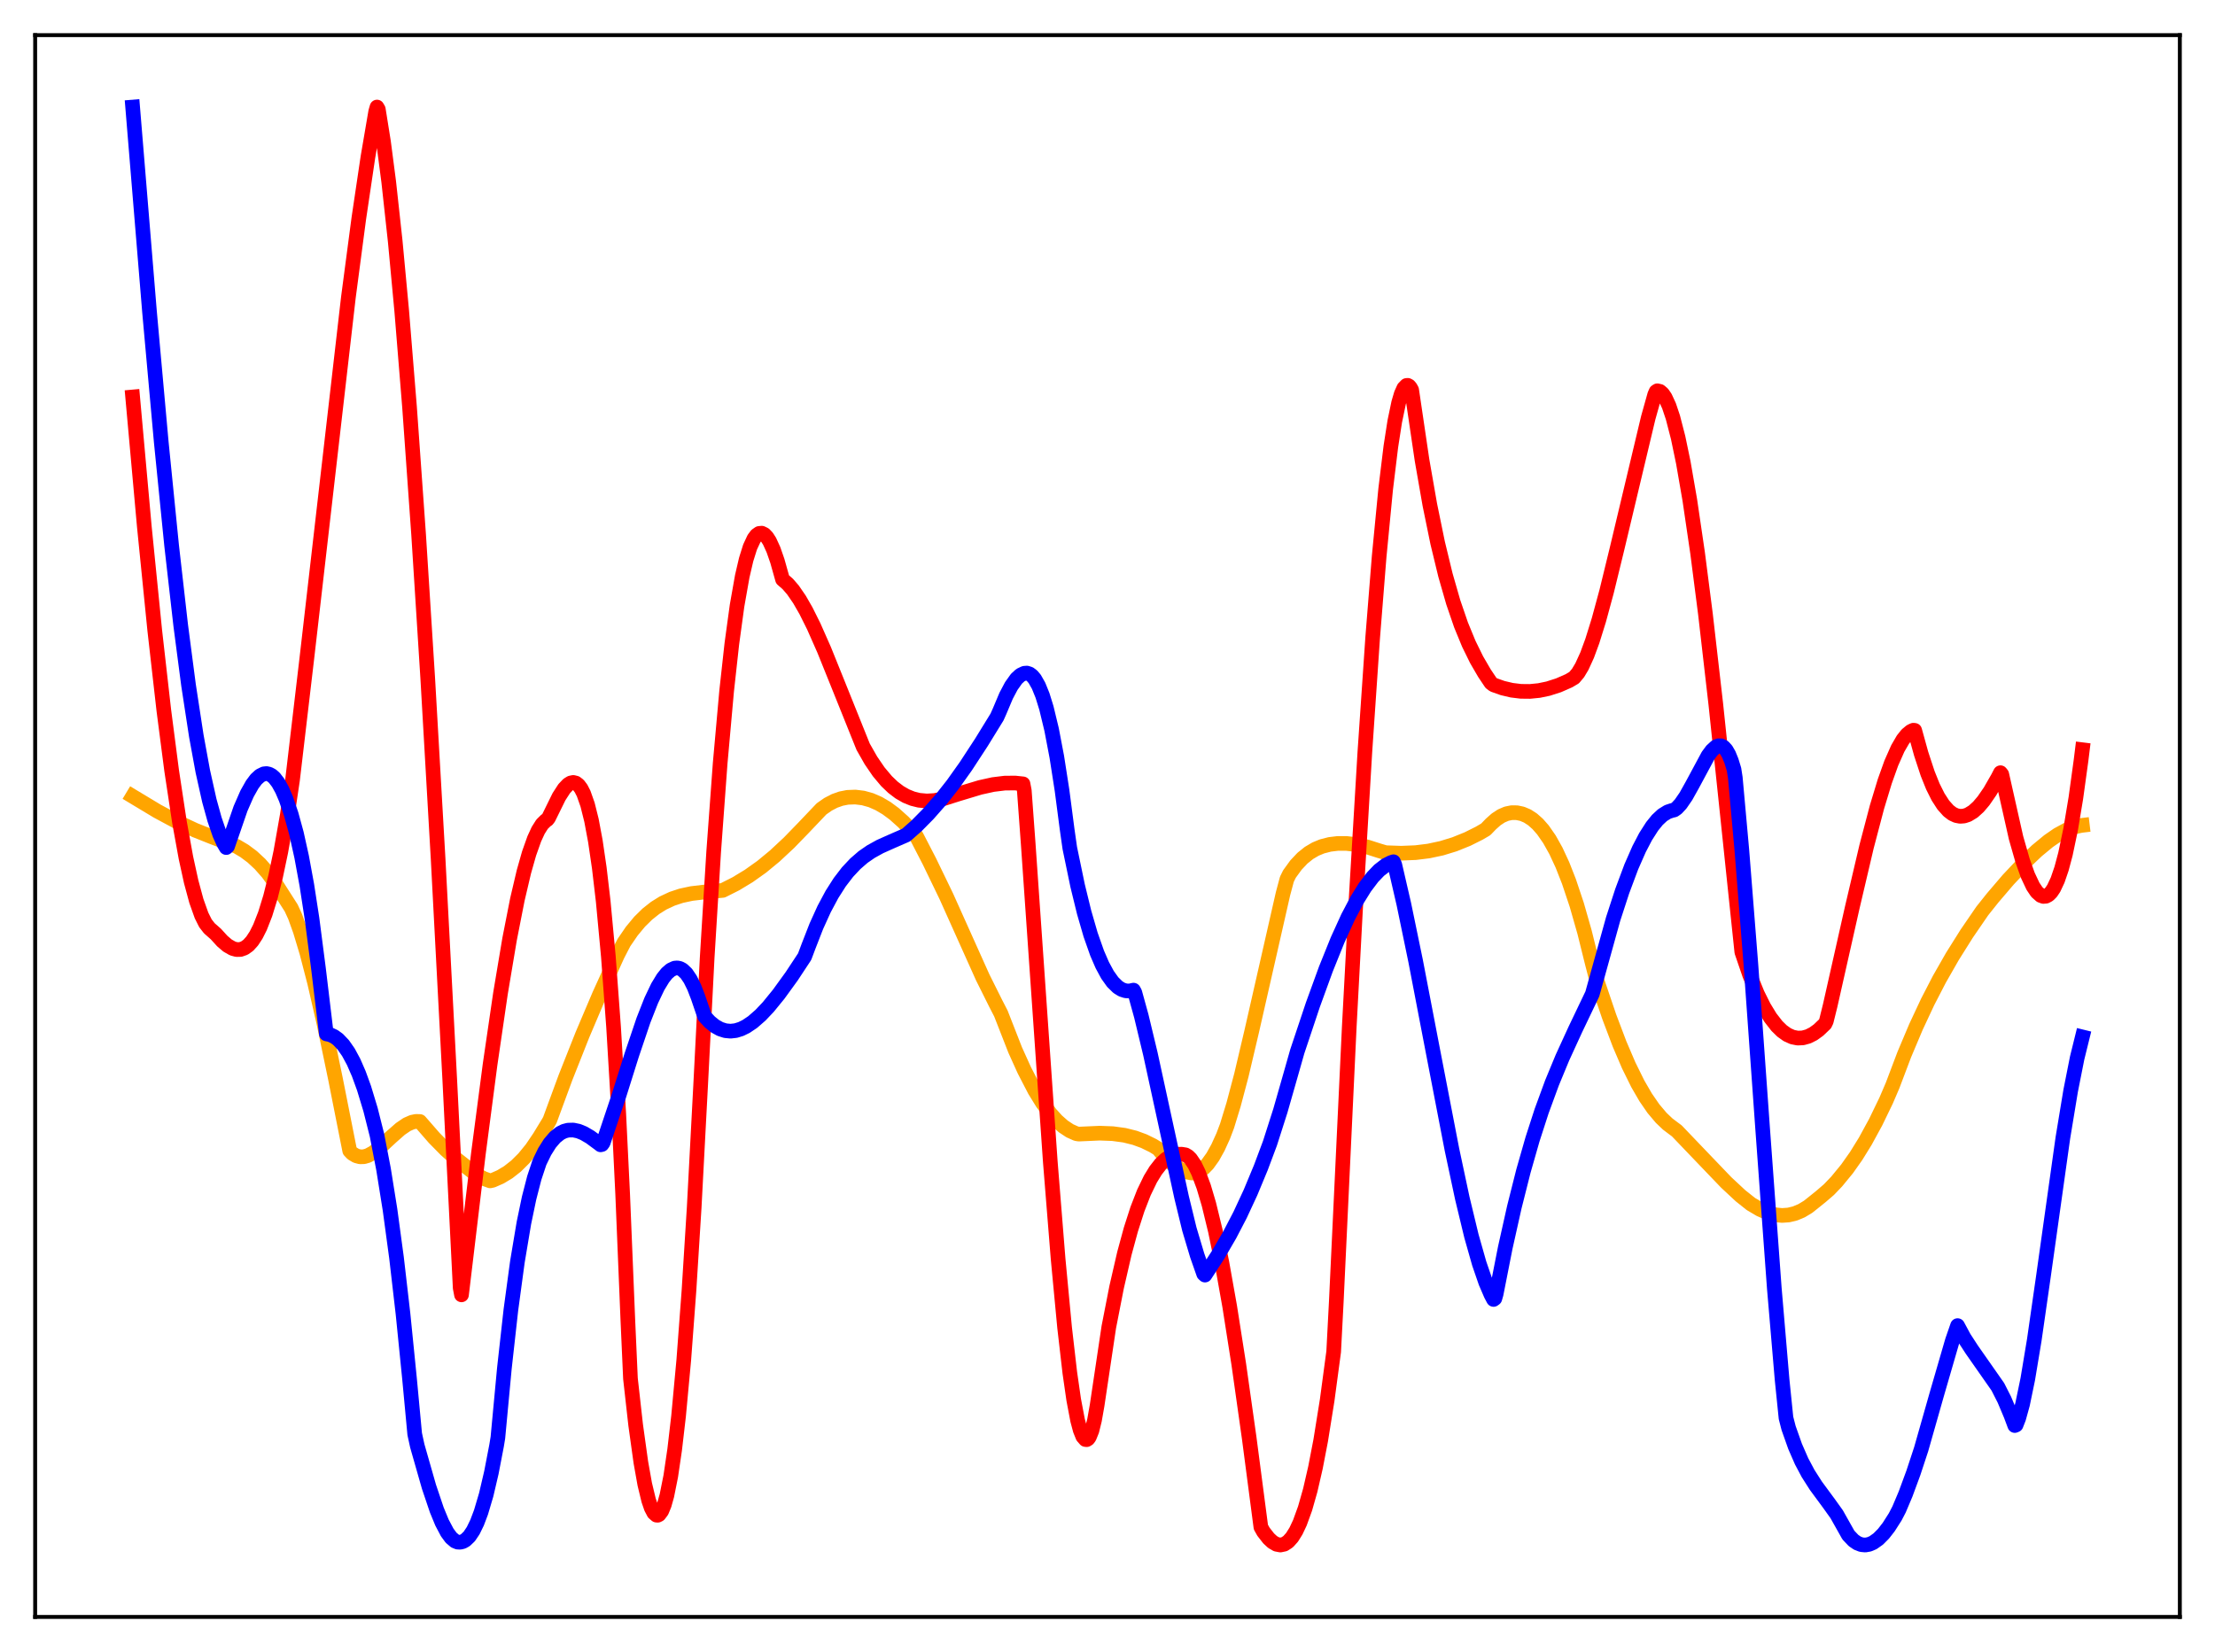 <?xml version="1.0" encoding="utf-8" standalone="no"?>
<!DOCTYPE svg PUBLIC "-//W3C//DTD SVG 1.1//EN"
  "http://www.w3.org/Graphics/SVG/1.1/DTD/svg11.dtd">
<svg xmlns:xlink="http://www.w3.org/1999/xlink" width="453.6pt" height="338.4pt" viewBox="0 0 453.6 338.4" xmlns="http://www.w3.org/2000/svg" version="1.1">
 <defs>
  <style type="text/css">*{stroke-linejoin: round; stroke-linecap: butt}</style>
 </defs>
 <g id="figure_1">
  <g id="patch_1">
   <path d="M 0 338.4 
L 453.6 338.4 
L 453.6 0 
L 0 0 
z
" style="fill: #ffffff"/>
  </g>
  <g id="axes_1">
   <g id="patch_2">
    <path d="M 7.2 331.2 
L 446.4 331.2 
L 446.4 7.2 
L 7.2 7.2 
z
" style="fill: #ffffff"/>
   </g>
   <g id="matplotlib.axis_1"/>
   <g id="matplotlib.axis_2"/>
   <g id="line2d_1">
    <path d="M 27.164 163.114 
L 32.221 166.156 
L 36.214 168.303 
L 39.94 170.045 
L 43.401 171.424 
L 48.458 173.362 
L 50.055 174.308 
L 51.652 175.5 
L 53.249 176.983 
L 54.847 178.8 
L 56.444 180.997 
L 59.638 185.995 
L 60.436 187.741 
L 61.501 190.712 
L 62.832 195.132 
L 64.429 201.291 
L 66.292 209.406 
L 68.688 220.932 
L 71.616 235.713 
L 72.148 236.272 
L 72.947 236.747 
L 73.745 236.957 
L 74.544 236.932 
L 75.343 236.7 
L 76.407 236.124 
L 77.738 235.095 
L 80.134 232.875 
L 81.997 231.236 
L 83.328 230.331 
L 84.393 229.863 
L 85.191 229.698 
L 85.99 229.721 
L 88.918 233.082 
L 91.313 235.519 
L 93.443 237.408 
L 97.436 240.537 
L 99.033 241.396 
L 100.364 241.881 
L 100.896 241.765 
L 102.493 241.06 
L 104.09 240.099 
L 105.687 238.845 
L 107.284 237.259 
L 108.881 235.302 
L 110.479 232.943 
L 112.342 229.887 
L 112.608 229.406 
L 115.802 220.725 
L 119.263 211.989 
L 122.723 203.841 
L 126.449 195.643 
L 127.78 193.064 
L 129.377 190.736 
L 130.975 188.807 
L 132.572 187.233 
L 134.169 185.97 
L 135.766 184.975 
L 137.629 184.103 
L 139.492 183.485 
L 141.622 183.027 
L 144.284 182.712 
L 148.01 182.385 
L 150.672 181.042 
L 153.334 179.432 
L 155.996 177.538 
L 158.657 175.344 
L 161.585 172.613 
L 164.513 169.596 
L 168.24 165.678 
L 169.571 164.748 
L 170.902 164.055 
L 172.233 163.585 
L 173.564 163.323 
L 175.161 163.263 
L 176.758 163.458 
L 178.355 163.902 
L 179.952 164.598 
L 181.549 165.538 
L 183.146 166.717 
L 185.009 168.386 
L 186.873 170.357 
L 187.671 171.289 
L 190.333 176.441 
L 193.793 183.599 
L 201.247 200.201 
L 203.908 205.54 
L 204.973 207.606 
L 207.901 215.093 
L 209.764 219.213 
L 211.894 223.335 
L 213.491 225.928 
L 215.088 228.087 
L 216.419 229.559 
L 217.75 230.734 
L 219.081 231.619 
L 220.412 232.216 
L 220.944 232.3 
L 225.203 232.111 
L 227.865 232.209 
L 230.26 232.534 
L 232.39 233.064 
L 234.253 233.746 
L 236.116 234.661 
L 237.181 235.315 
L 237.98 236.278 
L 239.311 237.747 
L 240.641 238.876 
L 241.972 239.672 
L 243.037 240.07 
L 244.102 240.276 
L 244.9 240.185 
L 245.699 239.851 
L 246.497 239.272 
L 247.296 238.446 
L 248.361 236.965 
L 249.425 235.05 
L 250.49 232.711 
L 251.289 230.598 
L 252.62 226.248 
L 254.217 220.224 
L 256.346 211.194 
L 262.735 183.097 
L 263.533 180.107 
L 264.065 179.027 
L 265.396 177.194 
L 266.727 175.781 
L 268.058 174.712 
L 269.389 173.927 
L 270.72 173.374 
L 272.317 172.961 
L 273.914 172.77 
L 275.777 172.772 
L 277.907 173.02 
L 280.036 173.499 
L 282.432 174.265 
L 283.763 174.657 
L 286.957 174.766 
L 289.885 174.649 
L 292.547 174.32 
L 295.209 173.753 
L 297.871 172.937 
L 300.532 171.862 
L 302.928 170.664 
L 304.259 169.885 
L 305.324 168.782 
L 306.388 167.835 
L 307.453 167.134 
L 308.518 166.676 
L 309.583 166.459 
L 310.647 166.474 
L 311.712 166.699 
L 312.777 167.148 
L 313.841 167.837 
L 314.906 168.782 
L 315.971 169.995 
L 317.302 171.91 
L 318.633 174.289 
L 319.964 177.16 
L 321.295 180.547 
L 322.892 185.325 
L 324.489 190.916 
L 326.086 197.351 
L 326.884 200.405 
L 329.546 208.255 
L 331.676 213.882 
L 333.539 218.235 
L 335.402 222.008 
L 336.999 224.765 
L 338.596 227.083 
L 340.193 228.974 
L 341.524 230.24 
L 342.855 231.244 
L 343.388 231.639 
L 347.647 236.09 
L 353.503 242.201 
L 356.431 244.929 
L 358.56 246.623 
L 360.423 247.724 
L 362.02 248.42 
L 363.617 248.84 
L 364.948 248.965 
L 366.279 248.873 
L 367.61 248.552 
L 368.941 247.994 
L 370.272 247.189 
L 371.603 246.128 
L 372.934 245.054 
L 374.531 243.679 
L 376.128 242.011 
L 378.257 239.416 
L 380.121 236.772 
L 381.984 233.758 
L 384.113 229.852 
L 386.243 225.447 
L 387.574 222.343 
L 389.969 216.012 
L 392.365 210.338 
L 394.761 205.212 
L 397.156 200.58 
L 399.818 195.918 
L 402.746 191.256 
L 405.94 186.595 
L 408.07 183.921 
L 411.264 180.183 
L 414.458 176.796 
L 417.12 174.263 
L 419.516 172.285 
L 421.379 170.997 
L 423.242 169.982 
L 424.839 169.373 
L 426.17 169.084 
L 426.436 169.052 
L 426.436 169.052 
" clip-path="url(#pe37d88101d)" style="fill: none; stroke: #ffa500; stroke-width: 3; stroke-linecap: square"/>
   </g>
   <g id="line2d_2">
    <path d="M 27.164 81.312 
L 29.559 107.906 
L 31.689 129.117 
L 33.552 145.53 
L 35.149 157.833 
L 36.746 168.367 
L 38.077 175.702 
L 39.142 180.575 
L 40.207 184.524 
L 41.271 187.516 
L 42.07 189.113 
L 42.868 190.14 
L 44.199 191.312 
L 45.53 192.772 
L 46.595 193.681 
L 47.66 194.287 
L 48.458 194.502 
L 49.257 194.483 
L 50.055 194.202 
L 50.854 193.632 
L 51.652 192.747 
L 52.451 191.521 
L 53.249 189.933 
L 54.314 187.213 
L 55.379 183.758 
L 56.444 179.521 
L 57.508 174.461 
L 58.839 166.922 
L 59.904 159.764 
L 62.832 134.882 
L 71.35 60.872 
L 73.479 44.744 
L 75.343 32.196 
L 76.94 22.849 
L 77.206 21.927 
L 77.472 22.386 
L 78.537 29.056 
L 79.601 37.22 
L 80.932 49.406 
L 82.263 63.656 
L 83.86 83.302 
L 85.724 109.473 
L 87.587 138.83 
L 89.716 175.853 
L 92.112 221.331 
L 94.241 263.823 
L 94.508 265.23 
L 97.968 236.305 
L 100.364 218.021 
L 102.493 203.472 
L 104.356 192.364 
L 105.953 184.238 
L 107.284 178.574 
L 108.349 174.823 
L 109.414 171.821 
L 110.212 170.091 
L 111.011 168.827 
L 111.809 168.038 
L 112.076 167.879 
L 112.342 167.531 
L 114.471 163.198 
L 115.536 161.548 
L 116.335 160.704 
L 116.867 160.376 
L 117.399 160.265 
L 117.932 160.399 
L 118.464 160.806 
L 118.996 161.516 
L 119.529 162.561 
L 120.327 164.826 
L 121.126 168.03 
L 121.924 172.298 
L 122.723 177.759 
L 123.521 184.555 
L 124.586 195.95 
L 125.651 210.366 
L 126.716 228.222 
L 127.514 244.621 
L 128.579 270.521 
L 129.111 282.391 
L 130.176 291.901 
L 131.241 299.552 
L 132.039 304.025 
L 132.838 307.335 
L 133.37 308.883 
L 133.903 309.894 
L 134.435 310.354 
L 134.701 310.37 
L 134.967 310.235 
L 135.5 309.532 
L 136.032 308.242 
L 136.564 306.354 
L 137.363 302.365 
L 138.161 296.938 
L 138.96 290.069 
L 140.025 278.603 
L 141.089 264.39 
L 142.154 247.413 
L 143.485 222.195 
L 144.816 196.193 
L 146.147 174.519 
L 147.478 156.36 
L 148.809 141.501 
L 149.873 131.847 
L 150.938 124.061 
L 152.003 118.041 
L 152.801 114.611 
L 153.6 112.06 
L 154.399 110.34 
L 154.931 109.633 
L 155.463 109.262 
L 155.996 109.212 
L 156.528 109.47 
L 157.06 110.022 
L 157.593 110.854 
L 158.391 112.599 
L 159.19 114.898 
L 160.255 118.687 
L 161.319 119.608 
L 162.384 120.841 
L 163.715 122.775 
L 165.046 125.091 
L 166.643 128.292 
L 168.772 133.111 
L 171.7 140.371 
L 176.758 152.957 
L 178.355 155.761 
L 179.952 158.098 
L 181.549 160 
L 182.88 161.274 
L 184.211 162.286 
L 185.542 163.052 
L 186.873 163.592 
L 188.204 163.923 
L 189.801 164.069 
L 191.398 163.972 
L 192.995 163.663 
L 196.189 162.652 
L 200.714 161.289 
L 203.376 160.701 
L 205.772 160.407 
L 207.901 160.391 
L 209.498 160.561 
L 209.764 161.957 
L 210.563 172.871 
L 215.088 237.99 
L 216.685 257.856 
L 218.016 271.937 
L 219.081 281.169 
L 219.879 286.712 
L 220.678 290.928 
L 221.21 292.93 
L 221.743 294.254 
L 222.275 294.864 
L 222.541 294.892 
L 222.807 294.727 
L 223.073 294.368 
L 223.606 293.047 
L 224.138 290.894 
L 224.671 287.878 
L 227.066 271.841 
L 228.663 263.673 
L 230.26 256.735 
L 231.591 251.838 
L 232.922 247.698 
L 234.253 244.272 
L 235.584 241.518 
L 236.649 239.773 
L 237.713 238.411 
L 238.778 237.415 
L 239.843 236.764 
L 240.908 236.438 
L 241.972 236.419 
L 242.771 236.548 
L 243.303 236.864 
L 243.836 237.393 
L 244.634 238.574 
L 245.433 240.21 
L 246.497 243.069 
L 247.562 246.667 
L 248.893 252.141 
L 250.224 258.617 
L 251.821 267.582 
L 253.684 279.458 
L 255.814 294.527 
L 258.209 312.802 
L 258.742 313.756 
L 259.807 315.12 
L 260.605 315.86 
L 261.404 316.32 
L 262.202 316.473 
L 263.001 316.302 
L 263.799 315.782 
L 264.598 314.891 
L 265.396 313.613 
L 266.195 311.92 
L 267.26 308.985 
L 268.324 305.236 
L 269.389 300.613 
L 270.454 295.082 
L 271.785 286.797 
L 273.116 276.875 
L 273.648 266.723 
L 276.31 210.314 
L 277.641 185.336 
L 279.504 154.041 
L 281.101 130.646 
L 282.432 113.985 
L 283.763 100.206 
L 284.828 91.46 
L 285.626 86.328 
L 286.425 82.491 
L 286.957 80.684 
L 287.489 79.499 
L 288.022 78.955 
L 288.288 78.93 
L 288.554 79.072 
L 288.82 79.384 
L 289.087 79.867 
L 291.216 94.276 
L 292.813 103.411 
L 294.41 111.197 
L 296.007 117.793 
L 297.604 123.352 
L 299.201 128.009 
L 300.799 131.896 
L 302.396 135.145 
L 303.993 137.887 
L 305.324 139.876 
L 305.856 140.281 
L 307.719 140.939 
L 309.583 141.38 
L 311.446 141.608 
L 313.309 141.628 
L 315.172 141.443 
L 317.036 141.057 
L 319.165 140.374 
L 321.295 139.438 
L 322.359 138.807 
L 323.158 137.861 
L 323.956 136.525 
L 325.021 134.193 
L 326.086 131.3 
L 327.417 127.025 
L 329.014 121.141 
L 331.143 112.414 
L 337.532 85.588 
L 338.863 80.83 
L 339.129 80.224 
L 339.395 80.045 
L 339.927 80.167 
L 340.46 80.62 
L 340.992 81.392 
L 341.791 83.125 
L 342.589 85.511 
L 343.654 89.634 
L 344.719 94.753 
L 346.049 102.43 
L 347.647 113.301 
L 349.244 125.726 
L 351.373 144.245 
L 354.035 169.602 
L 356.697 194.997 
L 358.294 199.668 
L 359.891 203.583 
L 361.222 206.26 
L 362.553 208.444 
L 363.884 210.154 
L 364.948 211.193 
L 366.013 211.948 
L 367.078 212.426 
L 368.143 212.637 
L 369.207 212.591 
L 370.272 212.297 
L 371.337 211.764 
L 372.401 210.998 
L 373.732 209.729 
L 373.999 209.175 
L 374.797 205.954 
L 379.322 185.861 
L 382.25 173.397 
L 384.38 165.301 
L 385.977 160.04 
L 387.308 156.322 
L 388.639 153.314 
L 389.703 151.48 
L 390.502 150.479 
L 391.3 149.814 
L 391.833 149.568 
L 392.099 149.601 
L 393.43 154.409 
L 394.761 158.454 
L 395.825 161.097 
L 396.89 163.228 
L 397.955 164.879 
L 399.02 166.074 
L 399.818 166.685 
L 400.617 167.059 
L 401.415 167.21 
L 402.214 167.148 
L 403.012 166.885 
L 404.077 166.239 
L 405.142 165.277 
L 406.207 164.024 
L 407.537 162.092 
L 409.135 159.305 
L 409.667 158.276 
L 409.933 158.608 
L 412.861 171.629 
L 414.192 176.274 
L 415.257 179.264 
L 416.321 181.532 
L 417.12 182.716 
L 417.919 183.425 
L 418.451 183.617 
L 418.983 183.577 
L 419.516 183.293 
L 420.048 182.758 
L 420.58 181.963 
L 421.379 180.263 
L 422.177 177.928 
L 422.976 174.93 
L 424.041 169.849 
L 425.105 163.47 
L 426.17 155.725 
L 426.436 153.568 
L 426.436 153.568 
" clip-path="url(#pe37d88101d)" style="fill: none; stroke: #ff0000; stroke-width: 3; stroke-linecap: square"/>
   </g>
   <g id="line2d_3">
    <path d="M 27.164 21.927 
L 30.624 63.93 
L 33.02 90.53 
L 35.149 111.769 
L 37.012 128.134 
L 38.609 140.339 
L 40.207 150.759 
L 41.537 158.018 
L 42.868 163.979 
L 43.933 167.829 
L 44.998 170.928 
L 45.796 172.707 
L 46.329 173.612 
L 46.595 173.374 
L 49.257 165.629 
L 50.588 162.587 
L 51.652 160.699 
L 52.451 159.628 
L 53.249 158.896 
L 54.048 158.506 
L 54.58 158.451 
L 55.113 158.569 
L 55.645 158.853 
L 56.177 159.317 
L 56.976 160.352 
L 57.775 161.799 
L 58.573 163.656 
L 59.638 166.797 
L 60.703 170.688 
L 61.767 175.475 
L 62.832 181.273 
L 63.897 188.167 
L 65.228 198.461 
L 66.825 211.772 
L 67.623 211.943 
L 68.422 212.318 
L 69.22 212.892 
L 70.285 214.009 
L 71.35 215.538 
L 72.415 217.509 
L 73.479 219.952 
L 74.544 222.88 
L 75.875 227.269 
L 77.206 232.554 
L 78.537 239.464 
L 79.868 247.775 
L 81.199 257.617 
L 82.529 269.109 
L 83.86 282.361 
L 84.925 293.733 
L 85.457 296.171 
L 87.853 304.556 
L 89.45 309.292 
L 90.515 311.874 
L 91.58 313.889 
L 92.378 314.975 
L 93.177 315.657 
L 93.709 315.874 
L 94.241 315.902 
L 94.774 315.771 
L 95.306 315.476 
L 96.105 314.711 
L 96.903 313.523 
L 97.702 311.883 
L 98.5 309.773 
L 99.565 306.18 
L 100.63 301.63 
L 101.695 296.094 
L 101.961 294.473 
L 103.292 280.261 
L 104.623 268.309 
L 105.953 258.476 
L 107.284 250.527 
L 108.349 245.411 
L 109.414 241.274 
L 110.479 238.066 
L 111.543 235.881 
L 112.608 234.19 
L 113.673 232.946 
L 114.737 232.102 
L 115.536 231.707 
L 116.335 231.495 
L 117.399 231.469 
L 118.464 231.695 
L 119.529 232.132 
L 120.86 232.91 
L 122.723 234.286 
L 122.989 234.498 
L 123.255 234.437 
L 123.521 234.073 
L 126.716 224.537 
L 129.377 216.07 
L 131.773 208.98 
L 133.37 204.92 
L 134.701 202.126 
L 135.766 200.371 
L 136.564 199.37 
L 137.363 198.676 
L 138.161 198.306 
L 138.694 198.258 
L 139.226 198.366 
L 139.759 198.65 
L 140.557 199.408 
L 141.356 200.584 
L 142.154 202.195 
L 142.953 204.265 
L 144.284 208.174 
L 145.348 209.321 
L 146.413 210.185 
L 147.478 210.778 
L 148.543 211.118 
L 149.607 211.22 
L 150.672 211.1 
L 151.737 210.77 
L 152.801 210.248 
L 154.132 209.352 
L 155.729 207.959 
L 157.327 206.273 
L 159.456 203.66 
L 162.118 199.986 
L 164.78 195.949 
L 165.578 193.824 
L 167.175 189.726 
L 168.772 186.207 
L 170.369 183.217 
L 171.967 180.709 
L 173.564 178.629 
L 175.161 176.926 
L 176.758 175.542 
L 178.355 174.439 
L 180.218 173.407 
L 182.614 172.337 
L 185.542 171.061 
L 187.671 169.183 
L 190.067 166.76 
L 192.729 163.739 
L 195.124 160.7 
L 197.786 156.956 
L 200.98 152.064 
L 204.175 146.871 
L 204.707 145.68 
L 206.038 142.524 
L 207.103 140.512 
L 208.167 139.021 
L 208.966 138.286 
L 209.764 137.907 
L 210.297 137.869 
L 210.829 138.038 
L 211.361 138.438 
L 211.894 139.065 
L 212.692 140.474 
L 213.491 142.45 
L 214.289 145.022 
L 215.354 149.437 
L 216.419 155.028 
L 217.484 161.858 
L 218.548 169.991 
L 219.081 173.72 
L 220.678 181.409 
L 222.009 186.856 
L 223.34 191.457 
L 224.671 195.237 
L 225.735 197.693 
L 226.8 199.662 
L 227.865 201.157 
L 228.929 202.199 
L 229.728 202.695 
L 230.527 202.955 
L 231.325 202.991 
L 232.124 202.812 
L 232.39 203.288 
L 233.721 208.111 
L 235.584 215.869 
L 238.246 228.109 
L 241.972 245.228 
L 243.569 251.789 
L 245.167 257.138 
L 246.497 260.935 
L 246.764 261.179 
L 249.425 257.073 
L 251.821 252.955 
L 253.951 248.861 
L 256.08 244.28 
L 258.209 239.153 
L 260.073 234.172 
L 262.202 227.511 
L 264.332 220.06 
L 265.663 215.379 
L 268.857 205.818 
L 271.519 198.503 
L 273.914 192.56 
L 276.044 187.882 
L 277.907 184.342 
L 279.504 181.769 
L 281.101 179.656 
L 282.432 178.267 
L 283.763 177.24 
L 284.828 176.692 
L 285.36 176.515 
L 285.626 177.117 
L 287.489 185.191 
L 289.885 196.77 
L 293.345 214.784 
L 297.338 235.474 
L 299.468 245.466 
L 301.331 253.19 
L 302.928 258.821 
L 304.259 262.687 
L 305.324 265.162 
L 305.856 266.173 
L 306.122 265.978 
L 306.388 265.056 
L 308.252 255.59 
L 310.115 247.253 
L 311.978 239.865 
L 313.841 233.348 
L 315.705 227.589 
L 317.834 221.788 
L 319.964 216.64 
L 322.625 210.834 
L 326.086 203.596 
L 330.345 188.252 
L 332.208 182.53 
L 334.071 177.544 
L 335.668 173.909 
L 336.999 171.361 
L 338.33 169.276 
L 339.395 167.958 
L 340.46 166.964 
L 341.524 166.304 
L 342.323 166.036 
L 342.855 165.908 
L 343.388 165.533 
L 344.186 164.669 
L 345.251 163.121 
L 346.582 160.738 
L 349.776 154.797 
L 350.575 153.718 
L 351.373 152.991 
L 351.905 152.755 
L 352.438 152.758 
L 352.97 153.032 
L 353.503 153.614 
L 354.035 154.541 
L 354.567 155.852 
L 355.1 157.589 
L 355.366 159.305 
L 356.697 174.032 
L 358.56 197.579 
L 360.956 231.093 
L 363.351 263.855 
L 364.948 282.61 
L 365.747 290.439 
L 366.279 292.508 
L 367.61 296.268 
L 368.941 299.32 
L 370.272 301.825 
L 371.869 304.327 
L 374.531 307.941 
L 376.128 310.172 
L 378.524 314.436 
L 379.588 315.556 
L 380.387 316.098 
L 381.185 316.399 
L 381.984 316.473 
L 382.783 316.332 
L 383.581 315.988 
L 384.646 315.233 
L 385.711 314.161 
L 386.775 312.798 
L 388.106 310.711 
L 388.905 309.173 
L 390.236 306.021 
L 391.833 301.691 
L 393.43 296.84 
L 396.624 285.607 
L 399.818 274.606 
L 400.883 271.529 
L 402.214 274.007 
L 403.811 276.462 
L 409.135 284.073 
L 410.465 286.695 
L 411.796 289.859 
L 412.595 291.998 
L 412.861 291.887 
L 413.393 290.528 
L 414.192 287.644 
L 415.257 282.495 
L 416.588 274.495 
L 418.451 261.532 
L 422.444 233.093 
L 424.041 223.422 
L 425.372 216.706 
L 426.436 212.396 
L 426.436 212.396 
" clip-path="url(#pe37d88101d)" style="fill: none; stroke: #0000ff; stroke-width: 3; stroke-linecap: square"/>
   </g>
   <g id="patch_3">
    <path d="M 7.2 331.2 
L 7.2 7.2 
" style="fill: none; stroke: #000000; stroke-width: 0.8; stroke-linejoin: miter; stroke-linecap: square"/>
   </g>
   <g id="patch_4">
    <path d="M 446.4 331.2 
L 446.4 7.2 
" style="fill: none; stroke: #000000; stroke-width: 0.8; stroke-linejoin: miter; stroke-linecap: square"/>
   </g>
   <g id="patch_5">
    <path d="M 7.2 331.2 
L 446.4 331.2 
" style="fill: none; stroke: #000000; stroke-width: 0.8; stroke-linejoin: miter; stroke-linecap: square"/>
   </g>
   <g id="patch_6">
    <path d="M 7.2 7.2 
L 446.4 7.2 
" style="fill: none; stroke: #000000; stroke-width: 0.8; stroke-linejoin: miter; stroke-linecap: square"/>
   </g>
  </g>
 </g>
 <defs>
  <clipPath id="pe37d88101d">
   <rect x="7.2" y="7.2" width="439.2" height="324"/>
  </clipPath>
 </defs>
</svg>
